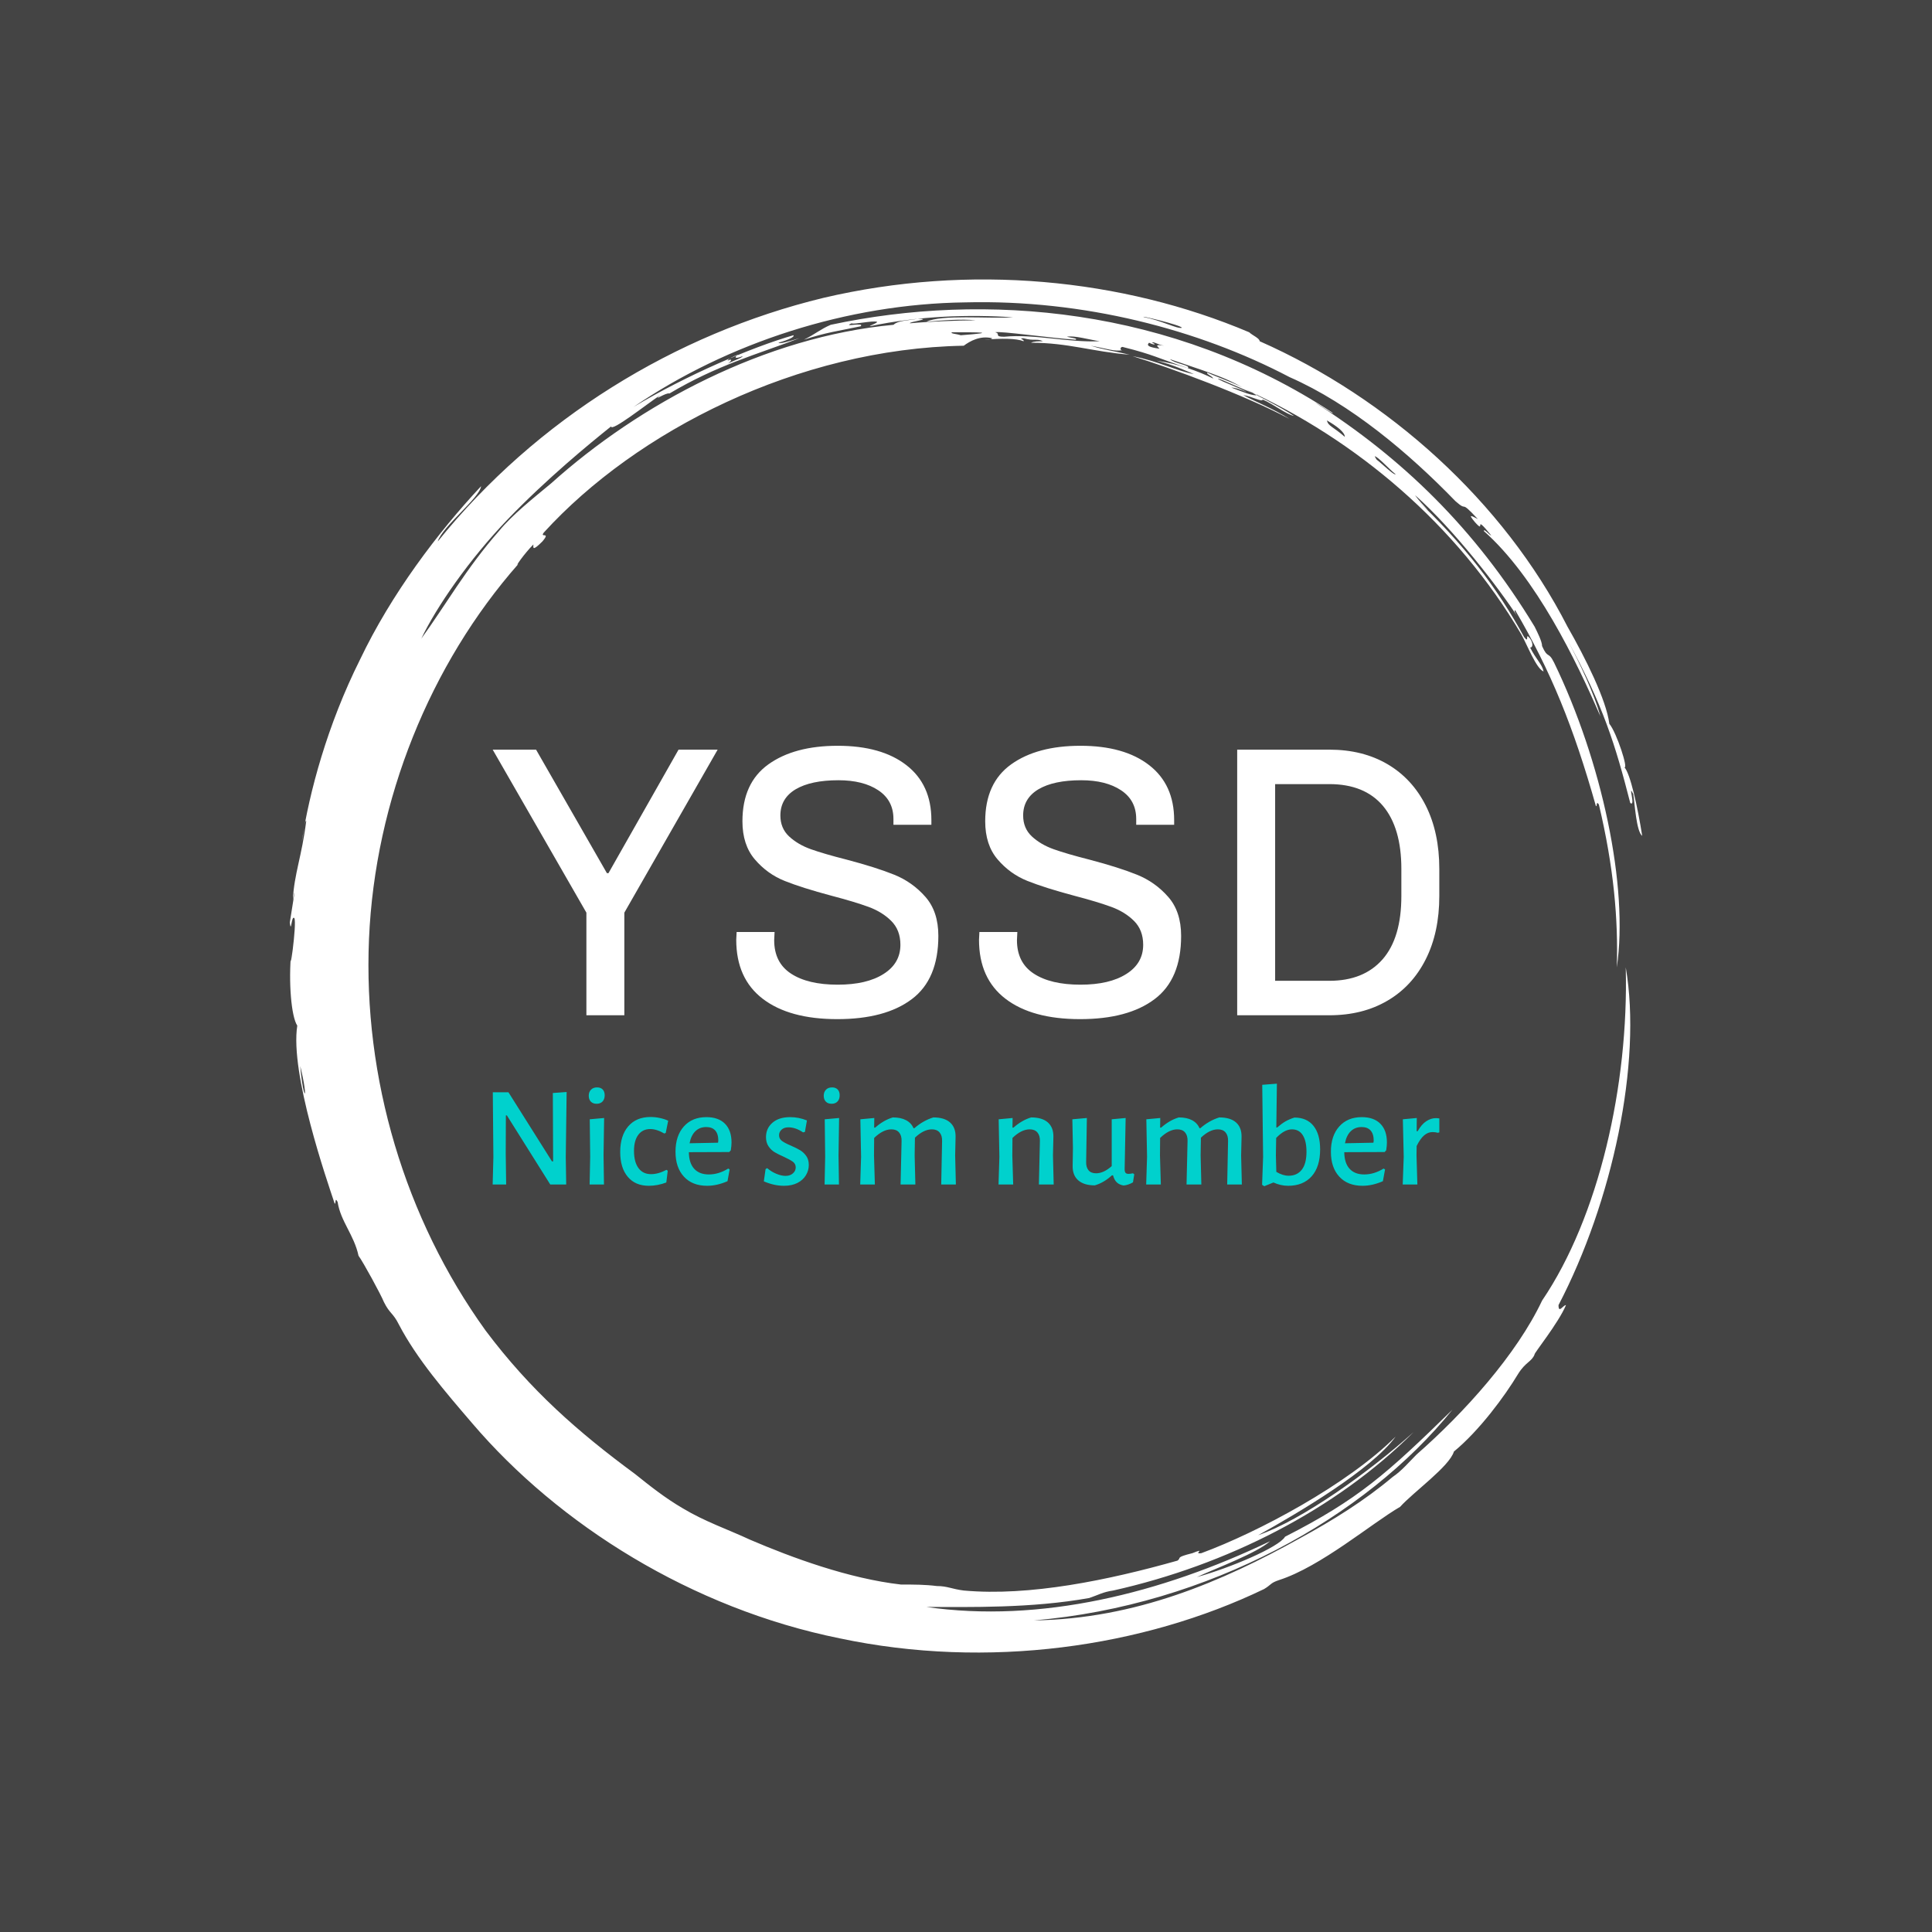 <svg xmlns="http://www.w3.org/2000/svg" version="1.1" xmlns:xlink="http://www.w3.org/1999/xlink" xmlns:svgjs="http://svgjs.dev/svgjs" width="1000" height="1000" viewBox="0 0 1000 1000"><rect width="1000" height="1000" fill="#444444"></rect><g transform="matrix(0.7,0,0,0.7,150,106.25)"><svg viewBox="0 0 320 360" data-background-color="#444444" preserveAspectRatio="xMidYMid meet" height="1125" width="1000" xmlns="http://www.w3.org/2000/svg" xmlns:xlink="http://www.w3.org/1999/xlink"><g id="tight-bounds" transform="matrix(1,0,0,1,0,0)"><svg viewBox="0 0 320 360" height="360" width="320"><g><svg></svg></g><g><svg viewBox="0 0 320 360" height="360" width="320"><g><path xmlns="http://www.w3.org/2000/svg" d="M219.58 41.008c0.707 0 6.365 2.829 9.547 3.89-1.061 0.354-3.536-0.707-6.365-1.768 0.707 0 2.122 0.354 3.536 1.06-0.707-0.707-6.011-2.475-6.718-3.182M166.895 30.047c1.061-0.354 13.436 1.414 19.094 1.768 0.354-0.354-0.707-0.354-2.122-0.707 1.768-0.354 5.304 0.707 7.779 1.06-7.425 0.354-15.558-1.768-22.629-1.06-2.475 0-0.707-0.707-2.122-1.061M156.641 30.047c6.365 0 11.315 0 2.121 0.707-1.061-0.354-2.475-0.354-2.121-0.707M256.707 59.395c0.707 0 3.536 3.182 4.95 4.243-0.354 0.354-3.182-2.475-4.596-3.536 0.354 0.354 0 0-0.354-0.707M249.635 54.798c-2.829-2.475-3.889-2.475-4.243-3.889 2.475 1.414 4.243 2.829 4.243 3.889M204.022 32.522c0.354-0.354 1.061 0.354 2.829 0.707-2.122-0.354-1.768 0-1.061 0.707-2.475-0.354-3.182-0.707-2.475-1.414 1.414 0.707 1.768 0.354 0.707 0M103.602 36.765c0-0.354 1.414-1.061 2.475-1.414-1.061 0.707-0.707 1.061 1.061 0.353 0 0.354-2.122 1.061-3.536 1.768 0.707-0.354 1.414-1.414 0-0.707M211.094 28.986c-1.061 0.354-4.95-1.768-8.84-2.475-2.122-0.707 8.486 1.768 8.84 2.475M2.475 203.66c2.122 8.84 0.707 8.486 0 0M2.829 150.621c0.354-1.414 0.707-5.304 1.06-4.95-1.061 8.486-2.829 12.376-3.182 18.74 1.061-5.657-0.354 3.182-0.707 5.304 0.354 2.829 0.354-1.768 1.061-1.06 0.707 1.061-1.414 15.912-0.707 7.779-0.707 7.425 0 15.558 1.414 17.679-1.768 11.315 7.072 36.773 8.84 42.077 0.354 0.354 0-1.768 0.707-0.353 0.707 4.597 3.889 7.779 4.95 12.729 1.061 1.414 5.304 9.193 6.011 10.962 1.414 2.829 2.122 2.475 3.536 5.303 4.243 8.133 10.961 15.912 17.326 23.337 20.508 24.044 51.978 43.845 86.984 50.918 35.006 7.425 71.779 2.122 100.419-11.669 1.768-1.061 1.414-1.414 3.536-2.122 9.901-3.182 21.923-13.436 28.641-17.326 3.182-3.536 11.669-9.547 12.73-13.082 6.011-4.95 12.022-13.083 15.204-18.387 1.768-2.829 3.182-2.829 3.889-4.597-0.354 0 5.657-7.425 7.426-11.668-0.707 0-1.768 2.122-1.768 0 12.729-24.398 19.801-57.282 15.911-79.912 0.707 27.934-6.365 59.05-19.801 78.851-6.011 12.729-18.387 26.519-29.701 36.42-1.768 1.768-3.536 3.889-5.658 5.304-6.718 5.657-14.144 10.254-21.922 14.497-18.387 10.254-38.895 19.094-62.94 19.447 41.37-3.536 78.497-24.398 99.006-49.856-15.558 15.204-22.276 21.215-39.602 30.055-1.414 2.475-13.083 7.425-20.862 9.547 4.597-2.122 14.144-5.657 17.326-8.486-25.812 12.376-54.453 19.448-81.326 15.558 10.254 0 24.751 0.354 38.541-2.121 2.122-0.707 3.182-1.414 5.658-1.768 26.873-6.011 52.685-19.094 71.072-37.481-10.608 9.547-26.519 20.862-36.774 24.398 9.547-5.304 26.873-15.558 32.53-23.337-11.315 11.315-32.53 22.63-45.966 27.58-2.122 0.354 1.414-1.414-2.122 0-4.243 1.061-2.475 1.061-3.536 1.768-16.265 4.597-35.006 8.486-50.563 7.072-2.829-0.354-3.889-1.061-6.365-1.061-2.829-0.354-5.304-0.354-8.486-0.354-12.376-1.414-25.812-6.365-35.713-10.607-5.304-2.475-10.608-4.243-15.912-7.426-4.243-2.475-7.779-5.304-11.314-8.132-13.436-9.901-24.751-19.801-35.36-33.945-19.094-26.519-28.994-59.757-27.58-92.641 1.414-32.884 14.497-65.061 35.359-88.752-1.061 1.061 1.414-2.475 3.536-4.596 0 0.707-0.354 1.768 2.122-0.707 2.122-2.475-0.707-0.707 0.353-2.122 21.923-24.044 60.111-43.492 99.36-44.199 1.414-1.061 3.889-2.475 6.718-1.768 0 0.354-1.768 0.354-1.768 0.354 3.889-0.354 7.425-0.354 9.193 0.353 0.354-0.354-1.414-0.707 0-0.707 2.475 0.707 3.182 0 4.597 0.707-1.061 0-2.122 0-2.829 0.354 8.84 0 14.497 2.122 23.337 2.829-4.597-1.061-5.657-1.061-9.193-2.122 3.889 0.707 5.657 1.414 7.425 1.061-0.707 0-0.354-1.061 0.354-0.707 7.072 1.768 7.779 2.475 15.204 4.95 0.707-0.707-3.182-1.061-4.243-2.122 7.072 2.475 13.436 4.243 17.68 7.072-1.414-1.061-5.657-2.475-8.84-3.889-0.354 0.354 1.061 0.707 1.414 1.414-3.536-1.768-8.486-3.536-13.436-4.243 4.243 1.061 7.072 2.475 8.84 3.182-3.889-0.707-8.84-3.182-14.498-4.243 9.193 2.829 26.519 9.193 37.127 14.851-3.889-2.475-8.486-4.243-10.961-5.657 2.122 0.354 4.597 1.768 4.597 1.06 2.475 1.061 5.657 3.536 7.425 3.89-3.182-2.122-9.547-5.304-11.668-6.365 26.519 12.022 50.21 32.177 65.414 57.989 1.414 2.475 3.536 8.133 5.304 8.84-0.354-1.768-1.768-2.829-3.182-5.657 0.707 0 0.707-1.061 0-2.122-1.414-1.768 0 1.414-1.415-0.354-6.365-11.669-14.144-21.923-26.165-33.237 6.718 6.365 1.768 1.768 0.353-0.354 9.193 8.133 19.801 21.923 24.398 28.995-0.707-1.061-1.061-1.768-0.707-1.768 8.486 14.497 13.79 27.58 19.094 46.32 0.354 0.354 0-1.414 0.707-0.353 3.536 14.851 4.597 27.227 4.243 38.541 2.829-19.094-3.536-48.796-14.851-72.133-1.414-2.829-1.414-0.707-2.829-3.889 0-1.061-1.061-3.182-1.768-4.597-14.144-23.337-31.47-39.956-51.978-53.038 1.414 0.707 4.243 2.829 4.244 2.475-38.188-25.105-82.387-28.641-118.807-20.862-2.475 1.061-3.536 2.122-6.365 3.536 5.304-1.768 8.486-2.122 13.437-3.183 1.061-1.061-4.597 0.354-2.122-0.707 0.354 0.354 4.95-0.707 6.011-0.353 0 0.354-1.414 0.707-1.768 1.06 11.669-2.475 23.691-2.829 33.945-2.121-6.011 0.354-16.972-0.707-20.508 1.061 3.536-0.354 8.486-0.707 11.668-0.354-4.243 0-12.022 0.354-15.558 0.707-0.354-0.354 5.657-1.061 1.768-1.06-1.768 0.354-4.597 0.354-5.657 1.414-30.409 2.829-60.111 18.74-80.973 37.481-4.243 3.536-9.193 7.425-12.375 11.314-7.779 8.84-12.729 17.68-18.387 25.459 3.536-7.425 11.315-18.74 20.508-28.287 9.193-9.547 19.094-17.68 24.398-21.923 0 1.414 8.486-5.304 11.669-7.425-2.122 1.768 1.414-0.707 2.121-0.354 11.315-6.718 20.508-9.193 30.763-13.083-2.475 0.707-4.597 1.414-4.951 1.061 2.475-0.707 3.889-1.414 3.536-1.768-9.901 2.829-25.459 9.547-37.834 16.972 22.276-15.204 50.564-24.398 78.497-24.751 27.934-0.707 55.16 6.365 76.729 17.68 14.497 6.365 28.287 18.033 39.249 29.348 3.182 2.829 0.707-0.707 5.304 4.243-1.414-0.707-2.475-1.414-0.707 0.707 2.829 3.182-0.707-2.475 3.889 3.182-0.354 0-1.768-1.768-1.768-1.061 12.376 10.961 21.923 30.762 27.58 43.846-1.414-5.304-4.95-12.729-7.779-18.033 8.486 15.558 11.315 24.751 14.851 38.541 1.414 1.061-0.707-4.95 0.707-2.121 0.354 2.122 0.707 8.84 2.122 9.9-1.061-6.718-2.829-14.851-4.243-16.265 1.061 0.707-1.768-8.133-3.536-10.254-0.707-5.657-5.657-15.558-9.901-22.984-15.204-29.702-42.431-54.099-72.839-67.536 0-0.707-1.768-1.414-2.476-2.121-30.055-12.729-66.122-16.265-100.773-8.133-35.006 8.486-67.889 28.641-91.227 57.636 1.061-3.536 9.901-10.254 10.255-13.083-10.254 10.961-21.215 25.459-28.641 41.016-7.779 15.558-12.022 31.47-13.79 43.138" fill="#ffffff" fill-rule="nonzero" stroke="none" stroke-width="1" stroke-linecap="butt" stroke-linejoin="miter" stroke-miterlimit="10" stroke-dasharray="" stroke-dashoffset="0" font-family="none" font-weight="none" font-size="none" text-anchor="none" style="mix-blend-mode: normal" data-fill-palette-color="tertiary"></path></g><g transform="matrix(1,0,0,1,48,127.892)"><svg viewBox="0 0 224 104.216" height="104.216" width="224"><g><svg viewBox="0 0 224 104.216" height="104.216" width="224"><g><svg viewBox="0 0 224 104.216" height="104.216" width="224"><g><svg viewBox="0 0 224 104.216" height="104.216" width="224"><g id="textblocktransform"><svg viewBox="0 0 224 104.216" height="104.216" width="224" id="textblock"><g><svg viewBox="0 0 224 64.681" height="64.681" width="224"><g transform="matrix(1,0,0,1,0,0)"><svg width="224" viewBox="-0.25 -34.8 122.24 35.3" height="64.681" data-palette-color="#ffffff"><path d="M23.75-34.3L28.8-34.3 16.75-13.25 16.75 0 11.85 0 11.85-13.25-0.25-34.3 5.35-34.3 14.5-18.35 14.7-18.35 23.75-34.3ZM44.3-34.8Q49.95-34.8 53.17-32.3 56.4-29.8 56.4-25.2L56.4-25.2 56.4-24.6 51.5-24.6 51.5-25.35Q51.5-27.75 49.55-29.05 47.6-30.35 44.4-30.35L44.4-30.35Q40.85-30.35 38.87-29.18 36.9-28 36.9-25.8L36.9-25.8Q36.9-24.15 38.02-23.1 39.15-22.05 40.82-21.45 42.5-20.85 45.45-20.1L45.45-20.1Q49.25-19.1 51.6-18.15 53.95-17.2 55.62-15.3 57.3-13.4 57.3-10.25L57.3-10.25Q57.3-4.65 53.87-2.08 50.45 0.5 44.25 0.5L44.25 0.5Q38.05 0.5 34.62-2.13 31.2-4.75 31.2-9.75L31.2-9.75 31.25-10.75 36.15-10.75 36.1-9.7Q36.1-6.8 38.27-5.38 40.45-3.95 44.3-3.95L44.3-3.95Q48.05-3.95 50.22-5.33 52.4-6.7 52.4-9.1L52.4-9.1Q52.4-11 51.22-12.18 50.05-13.35 48.27-14 46.5-14.65 43.45-15.45L43.45-15.45Q39.7-16.45 37.45-17.35 35.2-18.25 33.6-20.13 32-22 32-25.05L32-25.05Q32-30 35.35-32.4 38.7-34.8 44.3-34.8L44.3-34.8ZM75.65-34.8Q81.3-34.8 84.52-32.3 87.75-29.8 87.75-25.2L87.75-25.2 87.75-24.6 82.85-24.6 82.85-25.35Q82.85-27.75 80.9-29.05 78.95-30.35 75.75-30.35L75.75-30.35Q72.2-30.35 70.22-29.18 68.25-28 68.25-25.8L68.25-25.8Q68.25-24.15 69.37-23.1 70.5-22.05 72.17-21.45 73.85-20.85 76.8-20.1L76.8-20.1Q80.6-19.1 82.95-18.15 85.3-17.2 86.97-15.3 88.65-13.4 88.65-10.25L88.65-10.25Q88.65-4.65 85.22-2.08 81.8 0.5 75.6 0.5L75.6 0.5Q69.4 0.5 65.97-2.13 62.55-4.75 62.55-9.75L62.55-9.75 62.6-10.75 67.5-10.75 67.45-9.7Q67.45-6.8 69.62-5.38 71.8-3.95 75.65-3.95L75.65-3.95Q79.4-3.95 81.57-5.33 83.75-6.7 83.75-9.1L83.75-9.1Q83.75-11 82.57-12.18 81.4-13.35 79.62-14 77.85-14.65 74.8-15.45L74.8-15.45Q71.05-16.45 68.8-17.35 66.55-18.25 64.95-20.13 63.35-22 63.35-25.05L63.35-25.05Q63.35-30 66.7-32.4 70.05-34.8 75.65-34.8L75.65-34.8ZM107.79-34.3Q112.09-34.3 115.29-32.43 118.49-30.55 120.24-27.08 121.99-23.6 121.99-18.9L121.99-18.9 121.99-15.4Q121.99-10.7 120.24-7.23 118.49-3.75 115.29-1.88 112.09 0 107.79 0L107.79 0 95.89 0 95.89-34.3 107.79-34.3ZM107.79-29.85L100.79-29.85 100.79-4.45 107.79-4.45Q112.24-4.45 114.67-7.23 117.09-10 117.09-15.4L117.09-15.4 117.09-18.9Q117.09-24.2 114.72-27.03 112.34-29.85 107.79-29.85L107.79-29.85Z" opacity="1" transform="matrix(1,0,0,1,0,0)" fill="#ffffff" class="wordmark-text-0" data-fill-palette-color="primary" id="text-0"></path></svg></g></svg></g><g transform="matrix(1,0,0,1,0,79.95)"><svg viewBox="0 0 224 24.266" height="24.266" width="224"><g transform="matrix(1,0,0,1,0,0)"><svg width="224" viewBox="4.35 -35.1 329.55 35.7" height="24.266" data-palette-color="#00d1cd"><path d="M30.1-32.2L29.8-9.6 29.95 0 24.4 0 9.3-24.05 8.95-24.05 8.9-10.75 9.05 0 4.35 0 4.6-9.5 4.4-32.1 9.85-32.1 25-8.05 25.4-8.05 25.3-31.85 30.1-32.2ZM38.1 0L38.3-9.65 38.15-22.7 43.15-23.15 42.95-10.1 43.1 0 38.1 0ZM40.7-33.8Q41.95-33.8 42.65-33.08 43.35-32.35 43.35-31.05L43.35-31.05Q43.35-29.7 42.6-28.9 41.85-28.1 40.55-28.1L40.55-28.1Q39.25-28.1 38.53-28.85 37.8-29.6 37.8-30.9L37.8-30.9Q37.8-32.2 38.58-33 39.35-33.8 40.7-33.8L40.7-33.8ZM59.3-23.5Q60.9-23.5 62.55-23.15 64.2-22.8 65.45-22.2L65.45-22.2 64.6-17.95 64.1-17.75Q61.45-19.3 59.2-19.3L59.2-19.3Q56.55-19.3 55.05-17.3 53.55-15.3 53.55-11.7L53.55-11.7Q53.55-7.85 55.1-5.73 56.65-3.6 59.5-3.6L59.5-3.6Q62-3.6 64.85-5.1L64.85-5.1 65.3-4.8 64.8-0.7Q61.75 0.45 58.7 0.45L58.7 0.45Q54 0.45 51.38-2.68 48.75-5.8 48.75-11.3L48.75-11.3Q48.75-17 51.55-20.25 54.35-23.5 59.3-23.5L59.3-23.5ZM87.25-11.9L86.7-11.3 72.65-11.25Q72.7-7.45 74.5-5.48 76.3-3.5 79.6-3.5L79.6-3.5Q83.05-3.5 86.35-5.55L86.35-5.55 86.85-5.25 86.1-1.15Q82.45 0.45 79 0.45L79 0.45Q73.85 0.45 70.93-2.73 68-5.9 68-11.4L68-11.4Q68-16.95 70.9-20.2 73.8-23.45 78.75-23.45L78.75-23.45Q82.95-23.45 85.23-21.15 87.5-18.85 87.5-14.65L87.5-14.65Q87.5-13.5 87.25-11.9L87.25-11.9ZM82.8-14.55L82.9-15.25Q82.9-17.6 81.83-18.8 80.75-20 78.7-20L78.7-20Q76.4-20 74.9-18.53 73.4-17.05 72.9-14.35L72.9-14.35 82.8-14.55ZM107.9-23.45Q110.9-23.45 113.75-22.3L113.75-22.3 113.05-18.3 112.4-18.15Q109.8-19.9 107.3-19.9L107.3-19.9Q105.8-19.9 104.93-19.1 104.05-18.3 104.05-17.15L104.05-17.15Q104.05-15.9 105.08-15.15 106.1-14.4 108.25-13.5L108.25-13.5Q110.2-12.65 111.43-11.9 112.65-11.15 113.53-9.9 114.4-8.65 114.4-6.8L114.4-6.8Q114.4-4.9 113.4-3.23 112.4-1.55 110.45-0.55 108.5 0.45 105.75 0.45L105.75 0.45Q102.3 0.45 98.75-1.1L98.75-1.1 99.35-5.35 99.9-5.7Q101.35-4.45 103.1-3.73 104.85-3 106.3-3L106.3-3Q107.9-3 108.88-3.88 109.85-4.75 109.85-5.95L109.85-5.95Q109.85-7.2 108.85-7.93 107.85-8.65 105.7-9.65L105.7-9.65Q103.75-10.5 102.5-11.25 101.25-12 100.38-13.3 99.5-14.6 99.5-16.5L99.5-16.5Q99.5-19.55 101.75-21.5 104-23.45 107.9-23.45L107.9-23.45ZM119.9 0L120.1-9.65 119.95-22.7 124.95-23.15 124.75-10.1 124.9 0 119.9 0ZM122.5-33.8Q123.75-33.8 124.45-33.08 125.15-32.35 125.15-31.05L125.15-31.05Q125.15-29.7 124.4-28.9 123.65-28.1 122.35-28.1L122.35-28.1Q121.05-28.1 120.33-28.85 119.6-29.6 119.6-30.9L119.6-30.9Q119.6-32.2 120.38-33 121.15-33.8 122.5-33.8L122.5-33.8ZM160.5 0L160.8-15.15Q160.85-17.05 159.92-18.13 159-19.2 157.25-19.2L157.25-19.2Q154.4-19.2 151.35-16.3L151.35-16.3 151.25-10.1 151.5 0 146.35 0 146.7-15.15Q146.75-17.05 145.82-18.13 144.9-19.2 143.15-19.2L143.15-19.2Q140.25-19.2 137.15-16.2L137.15-16.2 137.1-10.1 137.4 0 132.3 0 132.6-9.65 132.35-22.7 137.2-23.15 137.15-19.8 137.5-19.8Q140.45-22.4 143.65-23.35L143.65-23.35Q146.45-23.35 148.27-22.38 150.1-21.4 150.85-19.6L150.85-19.6 151.15-19.6Q154.2-22.25 157.75-23.35L157.75-23.35Q161.6-23.35 163.57-21.6 165.55-19.85 165.5-16.6L165.5-16.6 165.35-10.1 165.6 0 160.5 0ZM194.5 0L194.85-15.15Q194.9-17.05 193.97-18.13 193.05-19.2 191.3-19.2L191.3-19.2Q188.4-19.2 185.3-16.2L185.3-16.2 185.25-10.1 185.55 0 180.45 0 180.75-9.65 180.5-22.7 185.35-23.15 185.3-19.8 185.65-19.8Q188.6-22.4 191.8-23.35L191.8-23.35Q195.65-23.35 197.63-21.6 199.6-19.85 199.55-16.6L199.55-16.6 199.4-10.1 199.65 0 194.5 0ZM227.25-3.9L227.7-3.55 227.25-0.75Q225.6 0.2 224 0.35L224 0.35Q222.5 0.1 221.63-0.73 220.75-1.55 220.3-3.2L220.3-3.2 219.95-3.2Q217-0.55 213.95 0.3L213.95 0.3Q210.2 0.3 208.2-1.45 206.2-3.2 206.25-6.45L206.25-6.45 206.35-12.7 206.15-22.7 211.2-23.15 210.95-7.85Q210.9-6 211.78-4.95 212.65-3.9 214.4-3.9L214.4-3.9Q217.05-3.9 219.85-6.4L219.85-6.4 219.85-22.7 224.7-23.15 224.35-5.35Q224.35-4.45 224.65-4.08 224.95-3.7 225.7-3.7L225.7-3.7Q226.3-3.7 227.25-3.9L227.25-3.9ZM260.05 0L260.35-15.15Q260.4-17.05 259.48-18.13 258.55-19.2 256.8-19.2L256.8-19.2Q253.95-19.2 250.9-16.3L250.9-16.3 250.8-10.1 251.05 0 245.9 0 246.25-15.15Q246.3-17.05 245.38-18.13 244.45-19.2 242.7-19.2L242.7-19.2Q239.8-19.2 236.7-16.2L236.7-16.2 236.65-10.1 236.95 0 231.85 0 232.15-9.65 231.9-22.7 236.75-23.15 236.7-19.8 237.05-19.8Q240-22.4 243.2-23.35L243.2-23.35Q246-23.35 247.82-22.38 249.65-21.4 250.4-19.6L250.4-19.6 250.7-19.6Q253.75-22.25 257.3-23.35L257.3-23.35Q261.15-23.35 263.13-21.6 265.1-19.85 265.05-16.6L265.05-16.6 264.9-10.1 265.15 0 260.05 0ZM283.45-23.3Q287.8-23.3 290.1-20.4 292.4-17.5 292.4-12.25L292.4-12.25Q292.4-6.15 289.45-2.85 286.5 0.45 281.25 0.45L281.25 0.45Q278.7 0.45 276.15-0.7L276.15-0.7 272.95 0.6 272.2 0.1 272.55-9.6 272.25-34.7 277.35-35.1 277.15-19.85 277.45-19.85Q279-21.2 280.35-21.98 281.7-22.75 283.45-23.3L283.45-23.3ZM281.45-3.05Q284.35-3.05 286-5.13 287.65-7.2 287.65-11.4L287.65-11.4Q287.65-15.15 286.35-17.18 285.05-19.2 282.6-19.2L282.6-19.2Q279.95-19.2 277.1-16.2L277.1-16.2 277-10.2 277.15-4.4Q279.4-3.05 281.45-3.05L281.45-3.05ZM315.4-11.9L314.85-11.3 300.8-11.25Q300.85-7.45 302.65-5.48 304.45-3.5 307.75-3.5L307.75-3.5Q311.2-3.5 314.5-5.55L314.5-5.55 315-5.25 314.25-1.15Q310.6 0.45 307.15 0.45L307.15 0.45Q302 0.45 299.07-2.73 296.15-5.9 296.15-11.4L296.15-11.4Q296.15-16.95 299.05-20.2 301.95-23.45 306.9-23.45L306.9-23.45Q311.1-23.45 313.37-21.15 315.65-18.85 315.65-14.65L315.65-14.65Q315.65-13.5 315.4-11.9L315.4-11.9ZM310.95-14.55L311.05-15.25Q311.05-17.6 309.97-18.8 308.9-20 306.85-20L306.85-20Q304.55-20 303.05-18.53 301.55-17.05 301.05-14.35L301.05-14.35 310.95-14.55ZM332.65-23.1Q333.2-23.1 333.9-23L333.9-23 333.9-18.15 333.35-18Q332.55-18.25 331.5-18.25L331.5-18.25Q329.95-18.25 328.6-17.1 327.25-15.95 326-13.4L326-13.4 325.95-10.1 326.25 0 321.15 0 321.5-9.65 321.2-22.7 326.05-23.15 326-18.55 326.35-18.55Q327.7-20.95 329.35-22.03 331-23.1 332.65-23.1L332.65-23.1Z" opacity="1" transform="matrix(1,0,0,1,0,0)" fill="#00d1cd" class="slogan-text-1" data-fill-palette-color="secondary" id="text-1"></path></svg></g></svg></g></svg></g></svg></g><g></g></svg></g></svg></g></svg></g></svg></g><defs></defs></svg><rect width="320" height="360" fill="none" stroke="none" visibility="hidden"></rect></g></svg></g></svg>